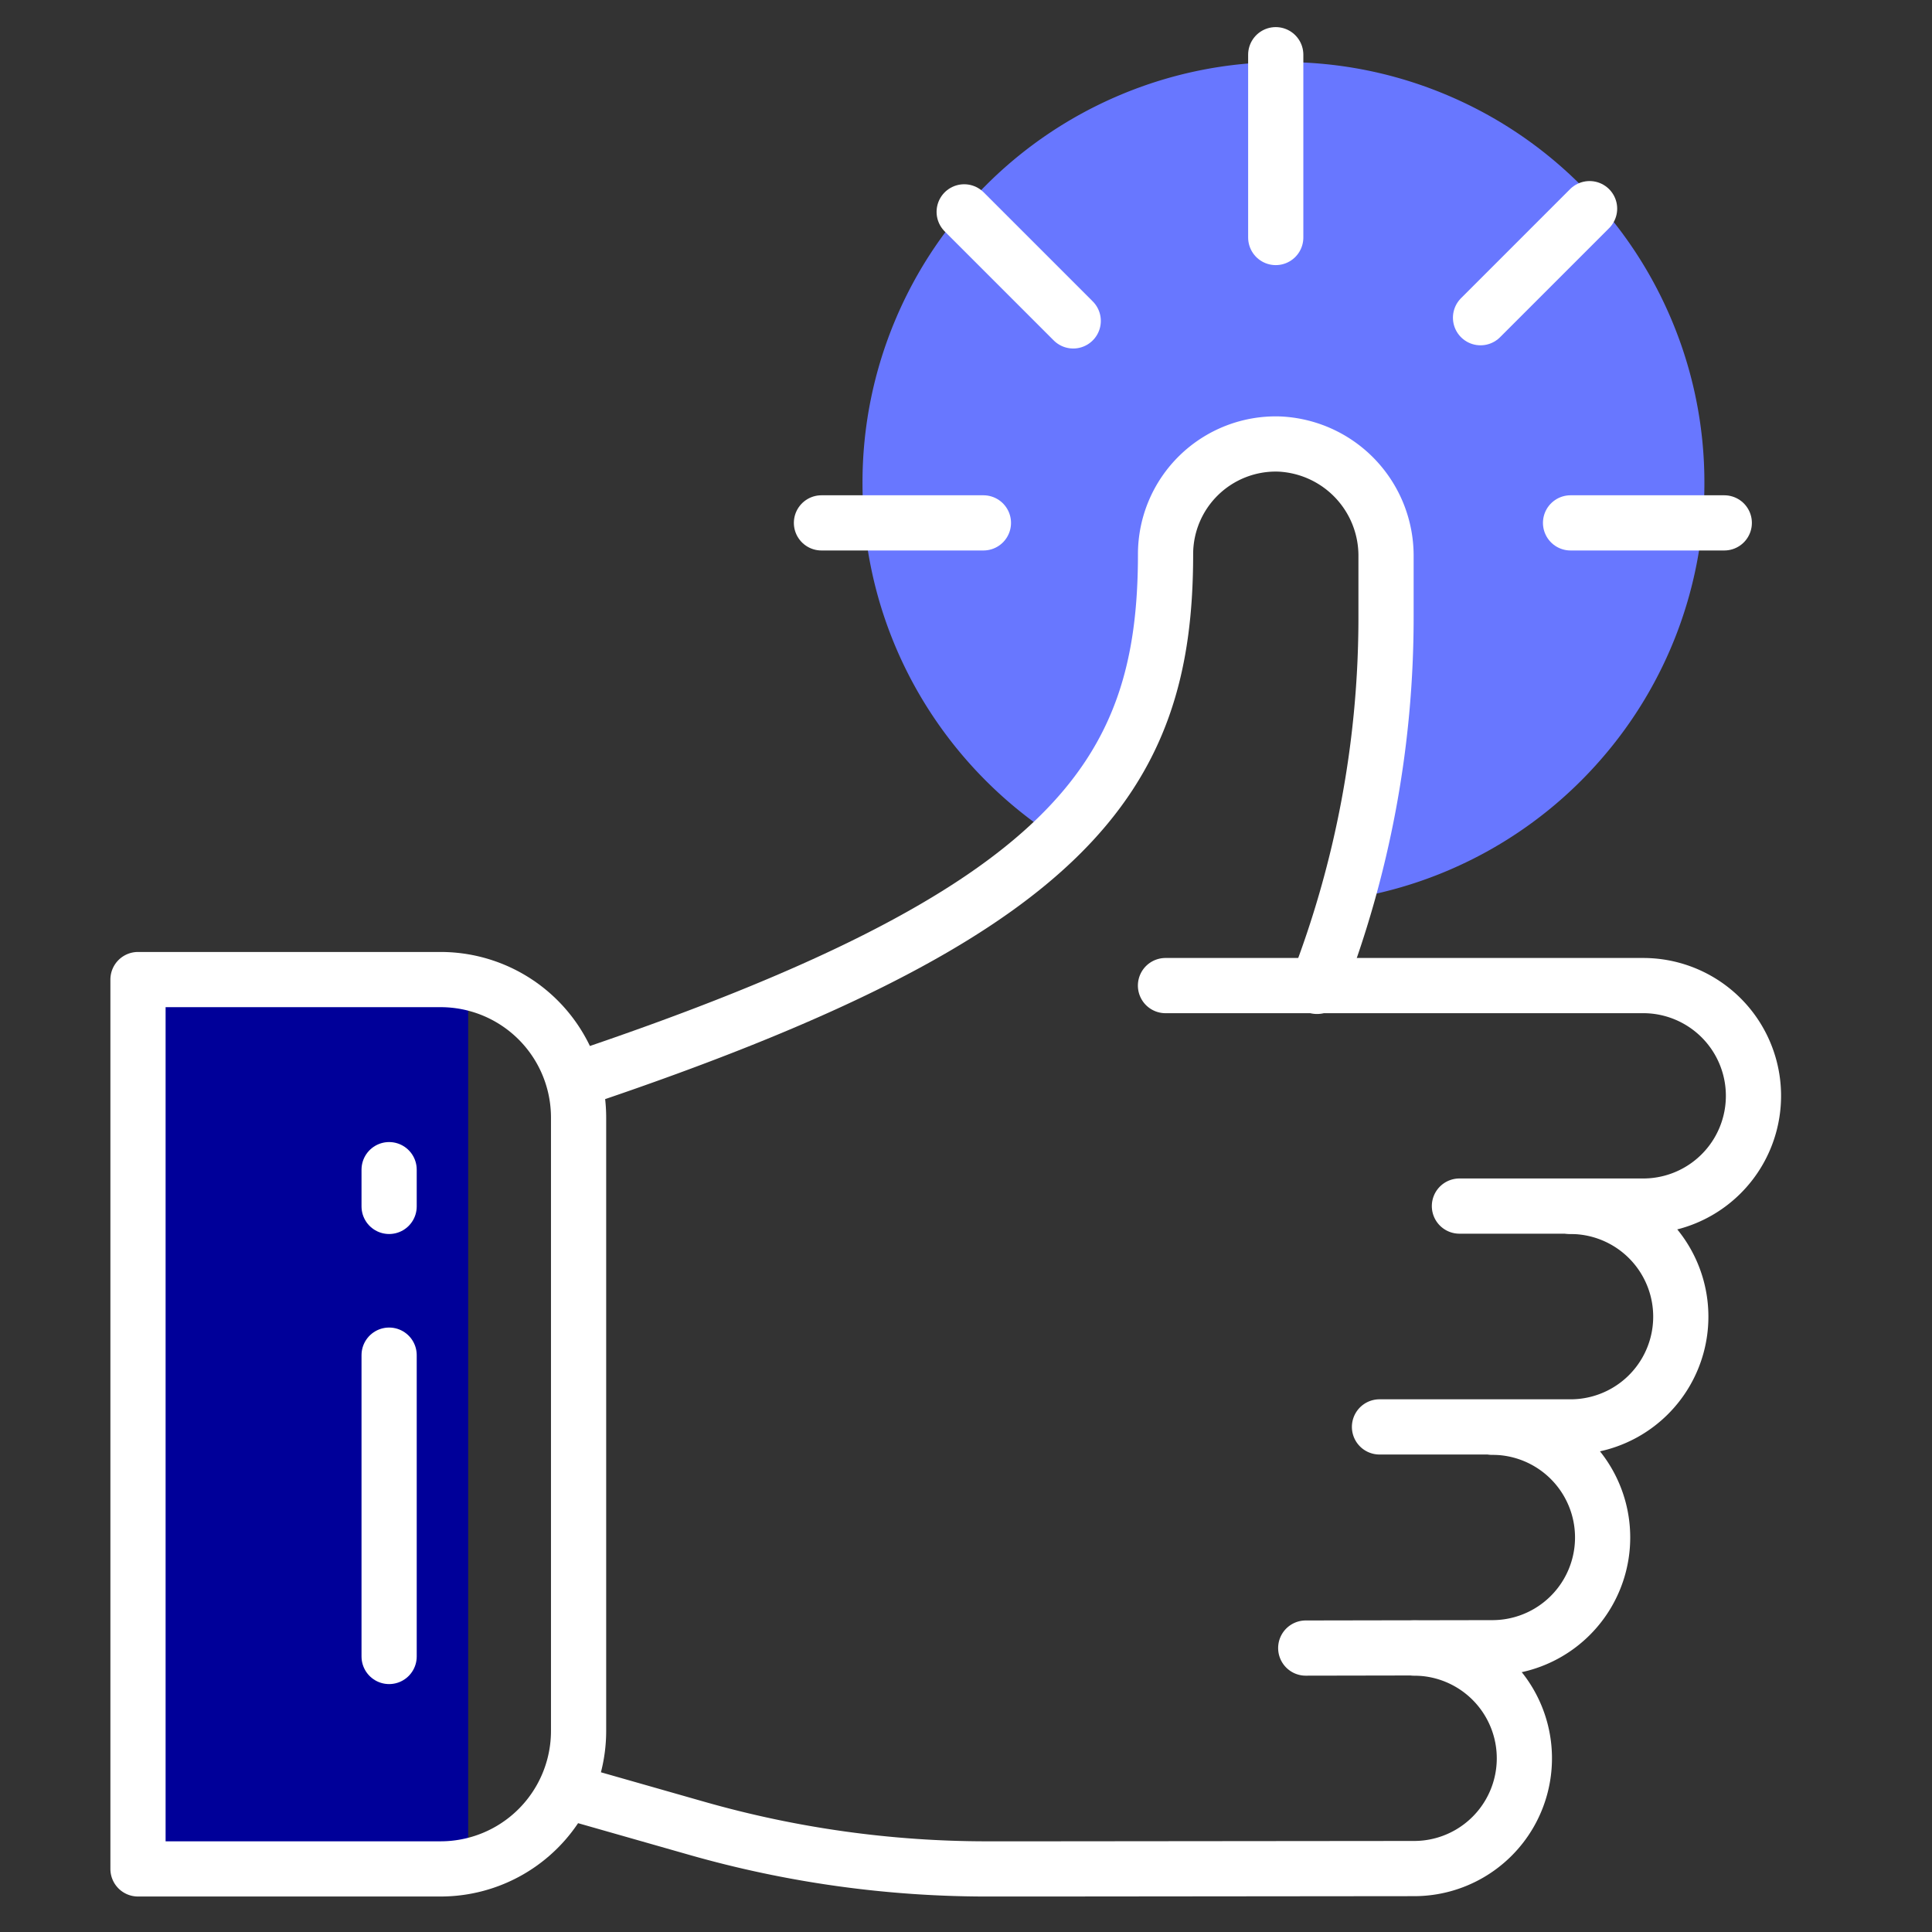 <svg xmlns="http://www.w3.org/2000/svg" xmlns:xlink="http://www.w3.org/1999/xlink" width="140" height="140" viewBox="0 0 140 140">
  <rect x="0" y="0" width="140" height="140" fill="#333333" stroke="none"/>
  <defs>
    <style>
      .cls-1 {
        clip-path: url(#clip-engagement);
      }

      .cls-2 {
        fill: #009;
      }

      .cls-3 {
        fill: #6877ff;
      }

      .cls-4, .cls-5 {
        fill: none;
        stroke: #fff;
        stroke-linecap: round;
        stroke-miterlimit: 10;
        stroke-width: 4px;
      }

      .cls-4 {
        stroke-linejoin: round;
      }
    </style>
    <clipPath id="clip-engagement">
      <rect width="140" height="140"/>
    </clipPath>
  </defs>
  <g id="engagement" class="cls-1">
    <g id="Groupe_65" data-name="Groupe 65">
      <rect id="picto-x-2" class="cls-2" width="23.926" height="64.445" transform="translate(10 70.984)"/>
      <path id="picto-x-1" class="cls-3" d="M118.034-38.2h0a73.927,73.927,0,0,0,2.874-20.415v-4.416a8.129,8.129,0,0,0-7.764-8.152c-.075,0-.149,0-.224,0a8,8,0,0,0-7.99,7.989,32.519,32.519,0,0,1-1.62,11.045,24.456,24.456,0,0,1-6.247,9.505A30.724,30.724,0,0,1,86.841-53.489a30.34,30.34,0,0,1-2.857-7.062,30.594,30.594,0,0,1-1.01-7.813,30.308,30.308,0,0,1,2.4-11.872,30.4,30.4,0,0,1,6.537-9.695,30.4,30.4,0,0,1,9.695-6.536,30.308,30.308,0,0,1,11.872-2.4,30.309,30.309,0,0,1,11.872,2.4,30.4,30.4,0,0,1,9.695,6.536,30.4,30.4,0,0,1,6.536,9.695,30.309,30.309,0,0,1,2.4,11.872,30.381,30.381,0,0,1-1.988,10.856,30.39,30.39,0,0,1-5.476,9.135A30.491,30.491,0,0,1,118.035-38.2Z" transform="translate(-20.474 103.365)"/>
      <g id="picto-ligne">
        <path id="Rectangle_49" data-name="Rectangle 49" class="cls-4" d="M0,0H21.926a10,10,0,0,1,10,10V54.445a10,10,0,0,1-10,10H0a0,0,0,0,1,0,0V0A0,0,0,0,1,0,0Z" transform="translate(10 70.983)"/>
        <line id="Ligne_42" data-name="Ligne 42" class="cls-5" y2="21.836" transform="translate(28.197 98.199)"/>
        <line id="Ligne_43" data-name="Ligne 43" class="cls-5" y2="2.663" transform="translate(28.197 84.758)"/>
        <path id="Tracé_86" data-name="Tracé 86" class="cls-4" d="M316,261.909h34.618a7.989,7.989,0,0,1,0,15.978H337.3" transform="translate(-231.544 -190.49)"/>
        <path id="Tracé_87" data-name="Tracé 87" class="cls-4" d="M209.8,153.835h0a73.939,73.939,0,0,0,5-26.733v-4.417a8.1,8.1,0,0,0-7.764-8.152,7.989,7.989,0,0,0-8.213,7.986c0,16.093-6.794,26.025-42.53,38.024" transform="translate(-114.363 -82.358)"/>
        <path id="Tracé_88" data-name="Tracé 88" class="cls-4" d="M388.08,322a7.989,7.989,0,1,1,0,15.978H374.236" transform="translate(-274.272 -234.579)"/>
        <path id="Tracé_89" data-name="Tracé 89" class="cls-4" d="M367.688,382.091a7.989,7.989,0,1,1,0,15.978l-13.524.024" transform="translate(-259.545 -278.668)"/>
        <path id="Tracé_90" data-name="Tracé 90" class="cls-4" d="M216.836,442.182a7.989,7.989,0,1,1,0,15.978l-27.144.026h-3.8a76.668,76.668,0,0,1-21.024-2.939l-8.582-2.447" transform="translate(-114.363 -322.757)"/>
        <line id="Ligne_44" data-name="Ligne 44" class="cls-5" x2="11.736" transform="translate(59.526 37.89)"/>
        <line id="Ligne_45" data-name="Ligne 45" class="cls-5" x2="11.14" transform="translate(113.808 37.89)"/>
        <line id="Ligne_46" data-name="Ligne 46" class="cls-5" y1="13.247" transform="translate(92.445 3.964)"/>
        <line id="Ligne_47" data-name="Ligne 47" class="cls-5" y1="7.902" x2="7.902" transform="translate(107.285 15.12)"/>
        <line id="Ligne_48" data-name="Ligne 48" class="cls-5" x1="7.902" y1="7.902" transform="translate(69.868 15.352)"/>
      </g>
    </g>
  </g>
</svg>

